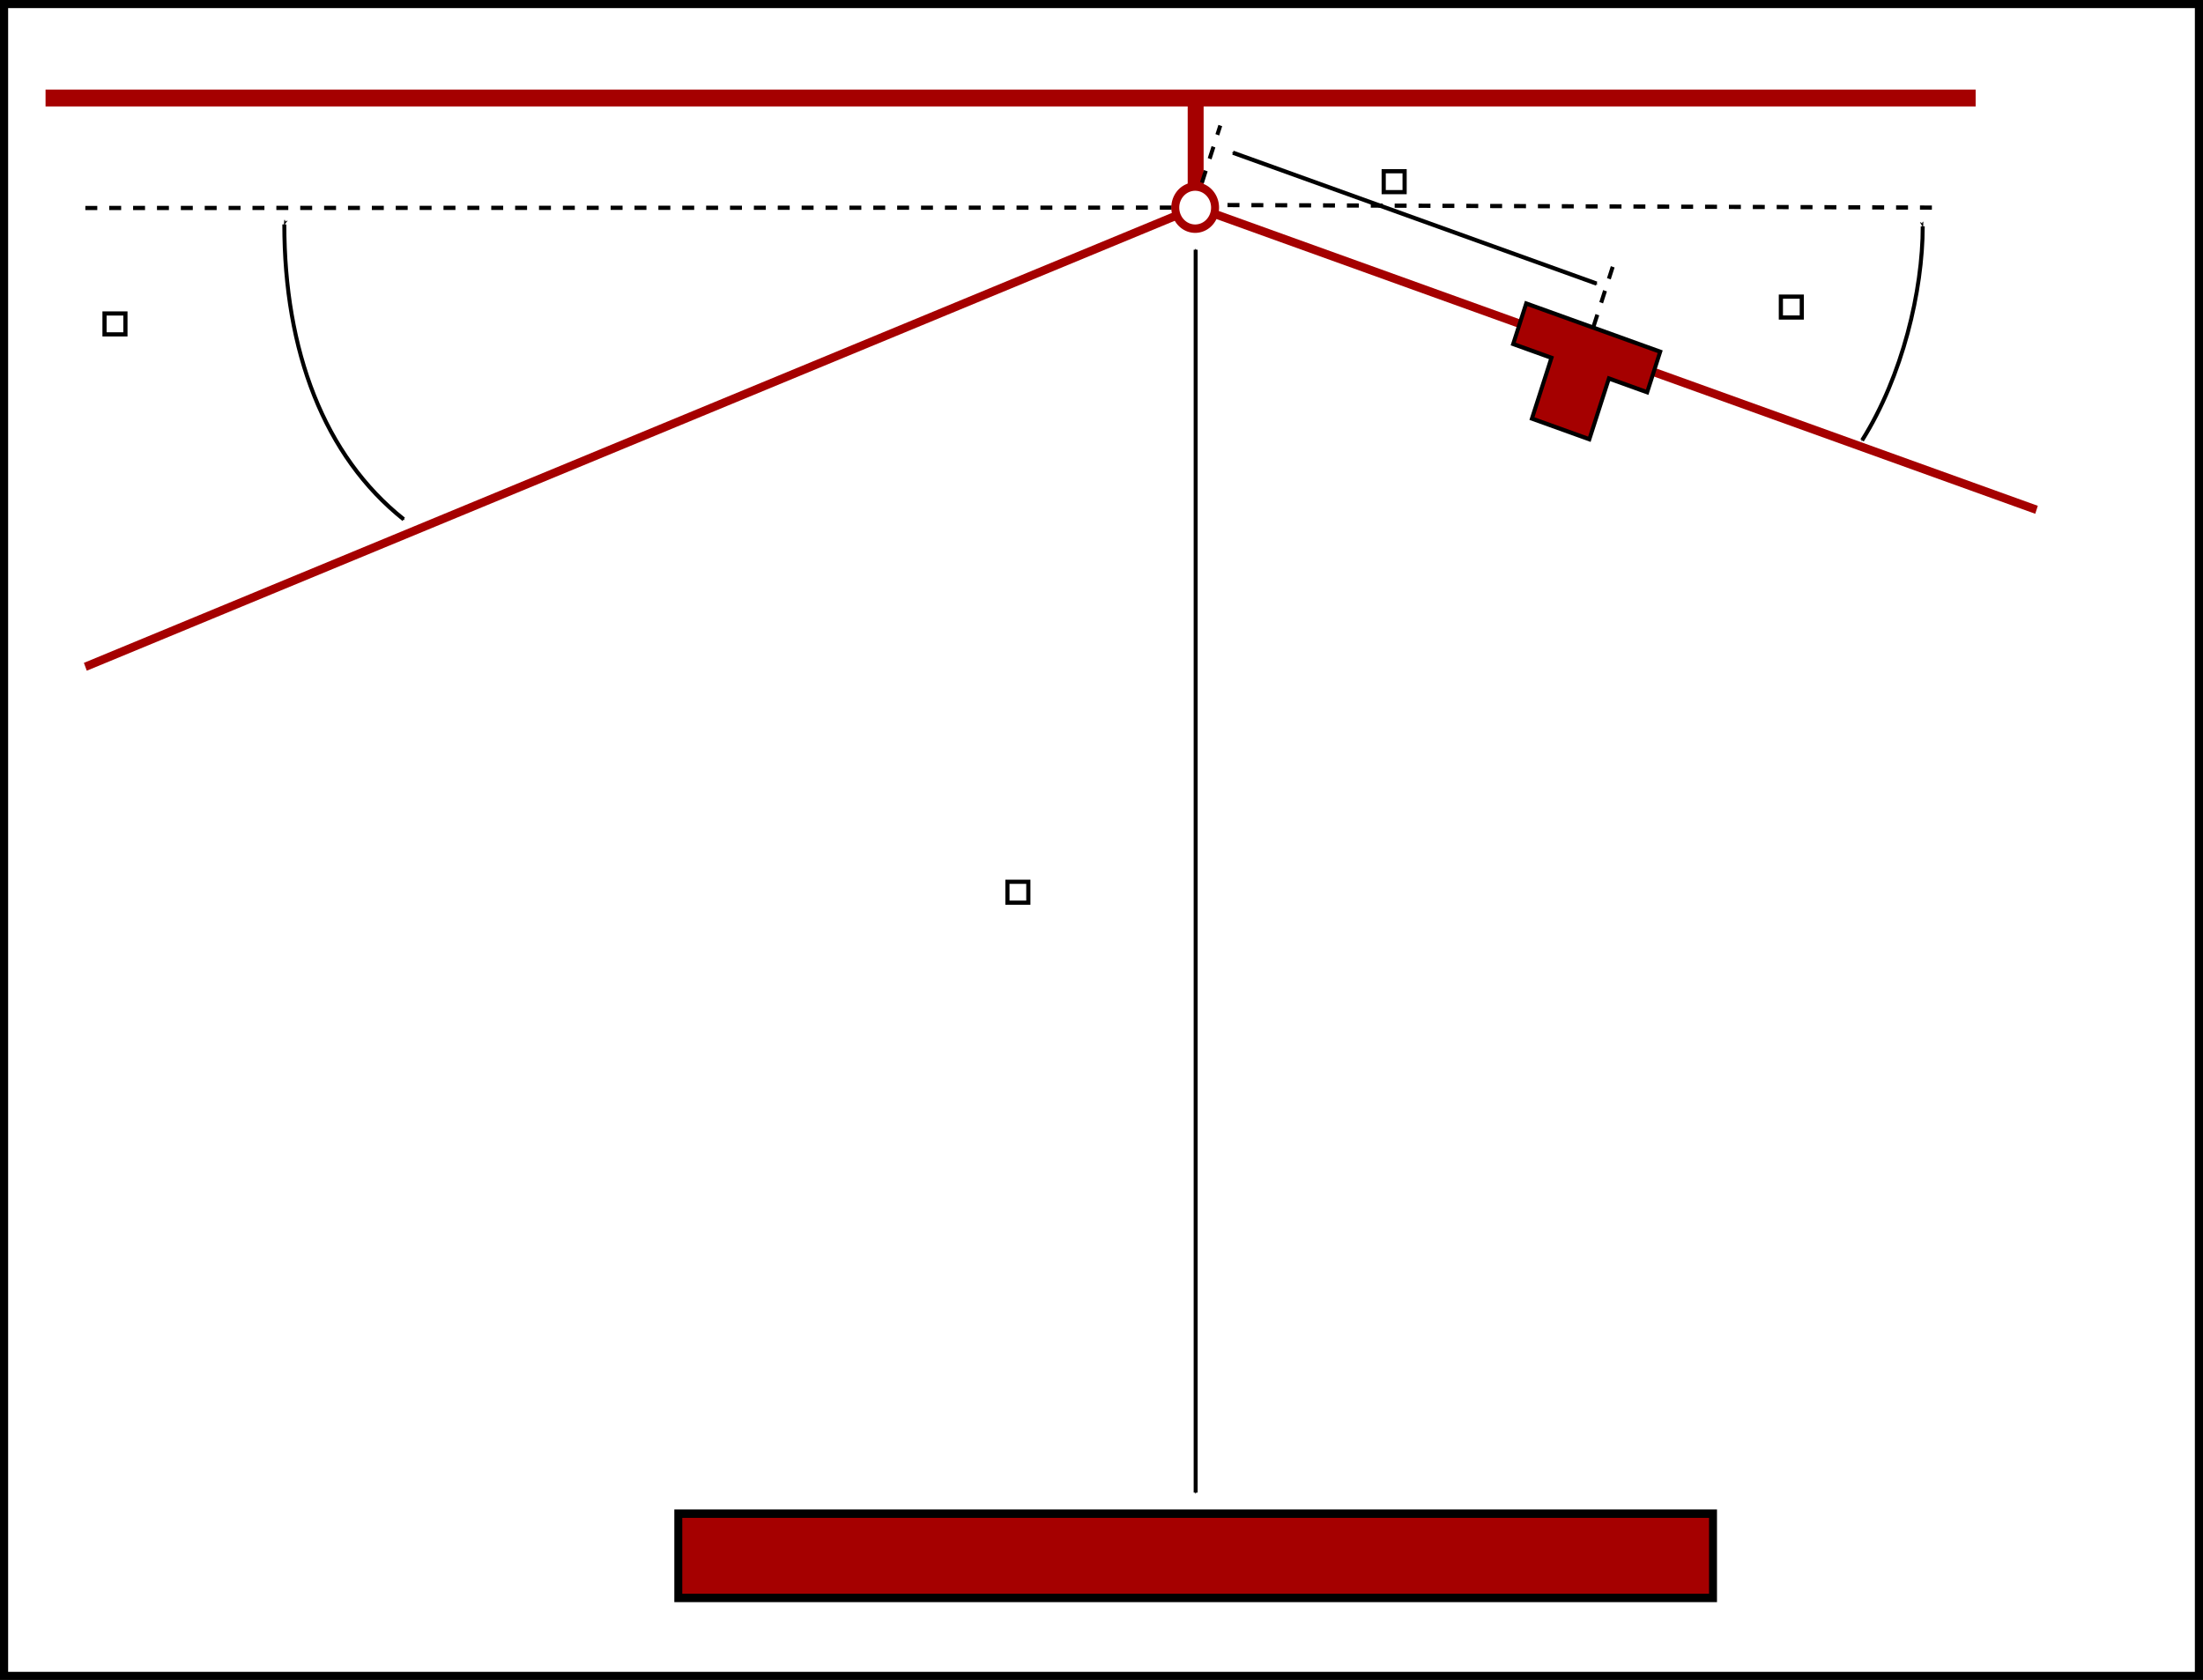 <?xml version="1.0" encoding="UTF-8" standalone="no"?>
<!-- Created with Inkscape (http://www.inkscape.org/) -->

<svg
   xmlns:dc="http://purl.org/dc/elements/1.1/"
   xmlns:cc="http://creativecommons.org/ns#"
   xmlns:rdf="http://www.w3.org/1999/02/22-rdf-syntax-ns#"
   xmlns:svg="http://www.w3.org/2000/svg"
   xmlns="http://www.w3.org/2000/svg"
   xmlns:sodipodi="http://sodipodi.sourceforge.net/DTD/sodipodi-0.dtd"
   xmlns:inkscape="http://www.inkscape.org/namespaces/inkscape"
   width="526.938"
   height="401.938"
   id="svg2"
   version="1.1"
   inkscape:version="0.48.1 "
   sodipodi:docname="ODMSketch.svg">
  <defs
     id="defs4">
    <marker
       inkscape:stockid="Arrow1Lend"
       orient="auto"
       refY="0"
       refX="0"
       id="Arrow1Lend"
       style="overflow:visible">
      <path
         id="path3787"
         d="M 0,0 5,-5 -12.5,0 5,5 0,0 z"
         style="fill-rule:evenodd;stroke:#000000;stroke-width:1pt;marker-start:none"
         transform="matrix(-0.8,0,0,-0.8,-10,0)"
         inkscape:connector-curvature="0" />
    </marker>
    <marker
       inkscape:stockid="Arrow1Lstart"
       orient="auto"
       refY="0"
       refX="0"
       id="Arrow1Lstart"
       style="overflow:visible">
      <path
         id="path3784"
         d="M 0,0 5,-5 -12.5,0 5,5 0,0 z"
         style="fill-rule:evenodd;stroke:#000000;stroke-width:1pt;marker-start:none"
         transform="matrix(0.8,0,0,0.8,10,0)"
         inkscape:connector-curvature="0" />
    </marker>
    <marker
       inkscape:stockid="Arrow1Mstart"
       orient="auto"
       refY="0"
       refX="0"
       id="Arrow1Mstart"
       style="overflow:visible">
      <path
         id="path3790"
         d="M 0,0 5,-5 -12.5,0 5,5 0,0 z"
         style="fill-rule:evenodd;stroke:#000000;stroke-width:1pt;marker-start:none"
         transform="matrix(0.4,0,0,0.4,4,0)"
         inkscape:connector-curvature="0" />
    </marker>
    <marker
       inkscape:stockid="Arrow1Mend"
       orient="auto"
       refY="0"
       refX="0"
       id="Arrow1Mend"
       style="overflow:visible">
      <path
         id="path3793"
         d="M 0,0 5,-5 -12.5,0 5,5 0,0 z"
         style="fill-rule:evenodd;stroke:#000000;stroke-width:1pt;marker-start:none"
         transform="matrix(-0.4,0,0,-0.4,-4,0)"
         inkscape:connector-curvature="0" />
    </marker>
  </defs>
  <sodipodi:namedview
     id="base"
     pagecolor="#ffffff"
     bordercolor="#666666"
     borderopacity="1.0"
     inkscape:pageopacity="0.0"
     inkscape:pageshadow="2"
     inkscape:zoom="1.13"
     inkscape:cx="168.5079"
     inkscape:cy="220.05171"
     inkscape:document-units="px"
     inkscape:current-layer="layer1"
     showgrid="true"
     inkscape:window-width="1600"
     inkscape:window-height="1138"
     inkscape:window-x="1272"
     inkscape:window-y="-8"
     inkscape:window-maximized="1"
     inkscape:snap-global="true"
     fit-margin-top="0"
     fit-margin-left="0"
     fit-margin-right="0"
     fit-margin-bottom="0">
    <inkscape:grid
       type="xygrid"
       id="grid3773"
       empspacing="5"
       visible="true"
       enabled="true"
       snapvisiblegridlinesonly="false"
       dotted="false" />
  </sodipodi:namedview>
  <g
     inkscape:label="Ebene 1"
     inkscape:groupmode="layer"
     id="layer1"
     transform="translate(0.969,0.969)">
    <rect
       style="fill:#ffffff;fill-opacity:1;fill-rule:nonzero;stroke:#000000;stroke-width:1.951;stroke-linejoin:miter;stroke-miterlimit:4;stroke-opacity:1;stroke-dasharray:none;stroke-dashoffset:0"
       id="rect4599"
       width="525"
       height="400"
       x="0"
       y="0" />
    <g
       id="g3855"
       transform="matrix(0.967,0,0,1.024,5.881,-0.336)">
      <path
         sodipodi:nodetypes="cc"
         inkscape:connector-curvature="0"
         id="path2987"
         d="m 4.182,22.282 477.422,0"
         style="fill:none;stroke:#a50000;stroke-width:3.938;stroke-linecap:butt;stroke-linejoin:miter;stroke-miterlimit:4;stroke-opacity:1;stroke-dasharray:none" />
      <path
         sodipodi:nodetypes="cc"
         inkscape:connector-curvature="0"
         id="path3757"
         d="m 288.666,23.279 0,24.609"
         style="fill:none;stroke:#a50000;stroke-width:3.938;stroke-linecap:butt;stroke-linejoin:miter;stroke-miterlimit:4;stroke-opacity:1;stroke-dasharray:none" />
      <path
         style="fill:none;stroke:#a50000;stroke-width:1.969;stroke-linecap:butt;stroke-linejoin:miter;stroke-miterlimit:4;stroke-opacity:1;stroke-dasharray:none"
         d="M 288.666,47.888 14.026,155.173"
         id="path3769"
         inkscape:connector-curvature="0"
         sodipodi:nodetypes="cc" />
      <rect
         y="353.045"
         x="160.698"
         height="19.688"
         width="255.938"
         id="rect3771"
         style="fill:#a50000;fill-opacity:1;fill-rule:nonzero;stroke:#000000;stroke-width:1.969;stroke-linejoin:miter;stroke-miterlimit:4;stroke-opacity:1;stroke-dasharray:none;stroke-dashoffset:0" />
      <path
         sodipodi:nodetypes="cc"
         inkscape:connector-curvature="0"
         id="path3775"
         d="m 14.026,47.979 274.641,-0.091"
         style="fill:none;stroke:#000000;stroke-width:0.984;stroke-linecap:butt;stroke-linejoin:miter;stroke-miterlimit:4;stroke-opacity:1;stroke-dasharray:2.953, 2.953;stroke-dashoffset:0" />
      <path
         sodipodi:nodetypes="cc"
         inkscape:connector-curvature="0"
         id="path3779"
         d="m 63.245,51.813 c 0,29.531 9.844,54.141 29.531,68.906"
         style="fill:none;stroke:#000000;stroke-width:0.984px;stroke-linecap:butt;stroke-linejoin:miter;stroke-opacity:1;marker-start:url(#Arrow1Mstart);marker-end:url(#Arrow1Mend)" />
      <path
         style="fill:none;stroke:#000000;stroke-width:0.984px;stroke-linecap:butt;stroke-linejoin:miter;stroke-opacity:1;marker-start:url(#Arrow1Mstart);marker-end:url(#Arrow1Mend)"
         d="m 468.51,52.263 c 0,15 -5,35 -15,50"
         id="path4601"
         inkscape:connector-curvature="0"
         sodipodi:nodetypes="cc" />
      <path
         style="fill:none;stroke:#000000;stroke-width:0.984;stroke-linecap:butt;stroke-linejoin:miter;stroke-miterlimit:4;stroke-opacity:1;stroke-dasharray:2.953, 2.953;stroke-dashoffset:0"
         d="m 470.776,47.888 -182.266,-0.625"
         id="path4611"
         inkscape:connector-curvature="0"
         sodipodi:nodetypes="cc" />
      <path
         inkscape:connector-curvature="0"
         id="path5173"
         d="m 288.666,57.732 0,290.391"
         style="fill:none;stroke:#000000;stroke-width:0.984px;stroke-linecap:butt;stroke-linejoin:miter;stroke-opacity:1;marker-start:url(#Arrow1Mstart);marker-end:url(#Arrow1Mend)" />
      <g
         inkscape:transform-center-y="26.464065"
         inkscape:transform-center-x="-105.09033"
         transform="matrix(0.947,0.322,-0.322,0.947,309.463,-288.68)"
         id="g3017">
        <path
           sodipodi:nodetypes="cc"
           inkscape:connector-curvature="0"
           id="path6873"
           d="m 88.234,325.156 0,-20"
           style="fill:none;stroke:#000000;stroke-width:0.984;stroke-linecap:butt;stroke-linejoin:miter;stroke-miterlimit:4;stroke-opacity:1;stroke-dasharray:2.953, 2.953;stroke-dashoffset:0" />
        <path
           style="fill:none;stroke:#a50000;stroke-width:1.969;stroke-linecap:butt;stroke-linejoin:miter;stroke-miterlimit:4;stroke-opacity:1;stroke-dasharray:none"
           d="m 88.234,325.156 220,0"
           id="path3765"
           inkscape:connector-curvature="0"
           sodipodi:nodetypes="cc" />
        <path
           style="fill:none;stroke:#000000;stroke-width:0.984;stroke-linecap:butt;stroke-linejoin:miter;stroke-miterlimit:4;stroke-opacity:1;stroke-dasharray:2.953, 2.953;stroke-dashoffset:0"
           d="m 190.734,305.156 0,30"
           id="path6871"
           inkscape:connector-curvature="0"
           sodipodi:nodetypes="cc" />
        <path
           style="fill:#a50000;fill-opacity:1;stroke:#000000;stroke-width:0.984px;stroke-linecap:butt;stroke-linejoin:miter;stroke-opacity:1"
           d="m 208.234,320.156 0,10 -10,0 0,15 -15,0 0,-15 -10,0 0,-10 z"
           id="path6865"
           inkscape:connector-curvature="0"
           sodipodi:nodetypes="ccccccccc" />
        <path
           inkscape:connector-curvature="0"
           id="path6867"
           d="m 93.234,310.156 95,0"
           style="fill:none;stroke:#000000;stroke-width:0.984px;stroke-linecap:butt;stroke-linejoin:miter;stroke-opacity:1;marker-start:url(#Arrow1Mstart);marker-end:url(#Arrow1Mend)"
           sodipodi:nodetypes="cc" />
      </g>
      <path
         transform="matrix(0.984,0,0,0.984,-21.412,55.763)"
         d="m 320,-8 a 5,5 0 1 1 -10,0 5,5 0 1 1 10,0 z"
         sodipodi:ry="5"
         sodipodi:rx="5"
         sodipodi:cy="-8"
         sodipodi:cx="315"
         id="path4609"
         style="fill:#ffffff;fill-opacity:1;fill-rule:nonzero;stroke:#a50000;stroke-width:2;stroke-linejoin:miter;stroke-miterlimit:4;stroke-opacity:1;stroke-dasharray:none;stroke-dashoffset:0"
         sodipodi:type="arc" />
    </g>
    <rect
       style="fill:none;stroke:#000000;stroke-width:1;stroke-linejoin:miter;stroke-miterlimit:4;stroke-opacity:1;stroke-dasharray:none;stroke-dashoffset:0"
       id="alpha1"
       width="5"
       height="5"
       x="25"
       y="75"
       transform="translate(-0.969,-0.969)" />
    <rect
       y="40"
       x="330"
       height="5"
       width="5"
       id="distance"
       style="fill:none;stroke:#000000;stroke-width:1;stroke-linejoin:miter;stroke-miterlimit:4;stroke-opacity:1;stroke-dasharray:none;stroke-dashoffset:0" />
    <rect
       style="fill:none;stroke:#000000;stroke-width:1;stroke-linejoin:miter;stroke-miterlimit:4;stroke-opacity:1;stroke-dasharray:none;stroke-dashoffset:0"
       id="height"
       width="5"
       height="5"
       x="240"
       y="210" />
    <rect
       y="70"
       x="425"
       height="5"
       width="5"
       id="alpha2"
       style="fill:none;stroke:#000000;stroke-width:1;stroke-linejoin:miter;stroke-miterlimit:4;stroke-opacity:1;stroke-dasharray:none;stroke-dashoffset:0" />
  </g>
</svg>
